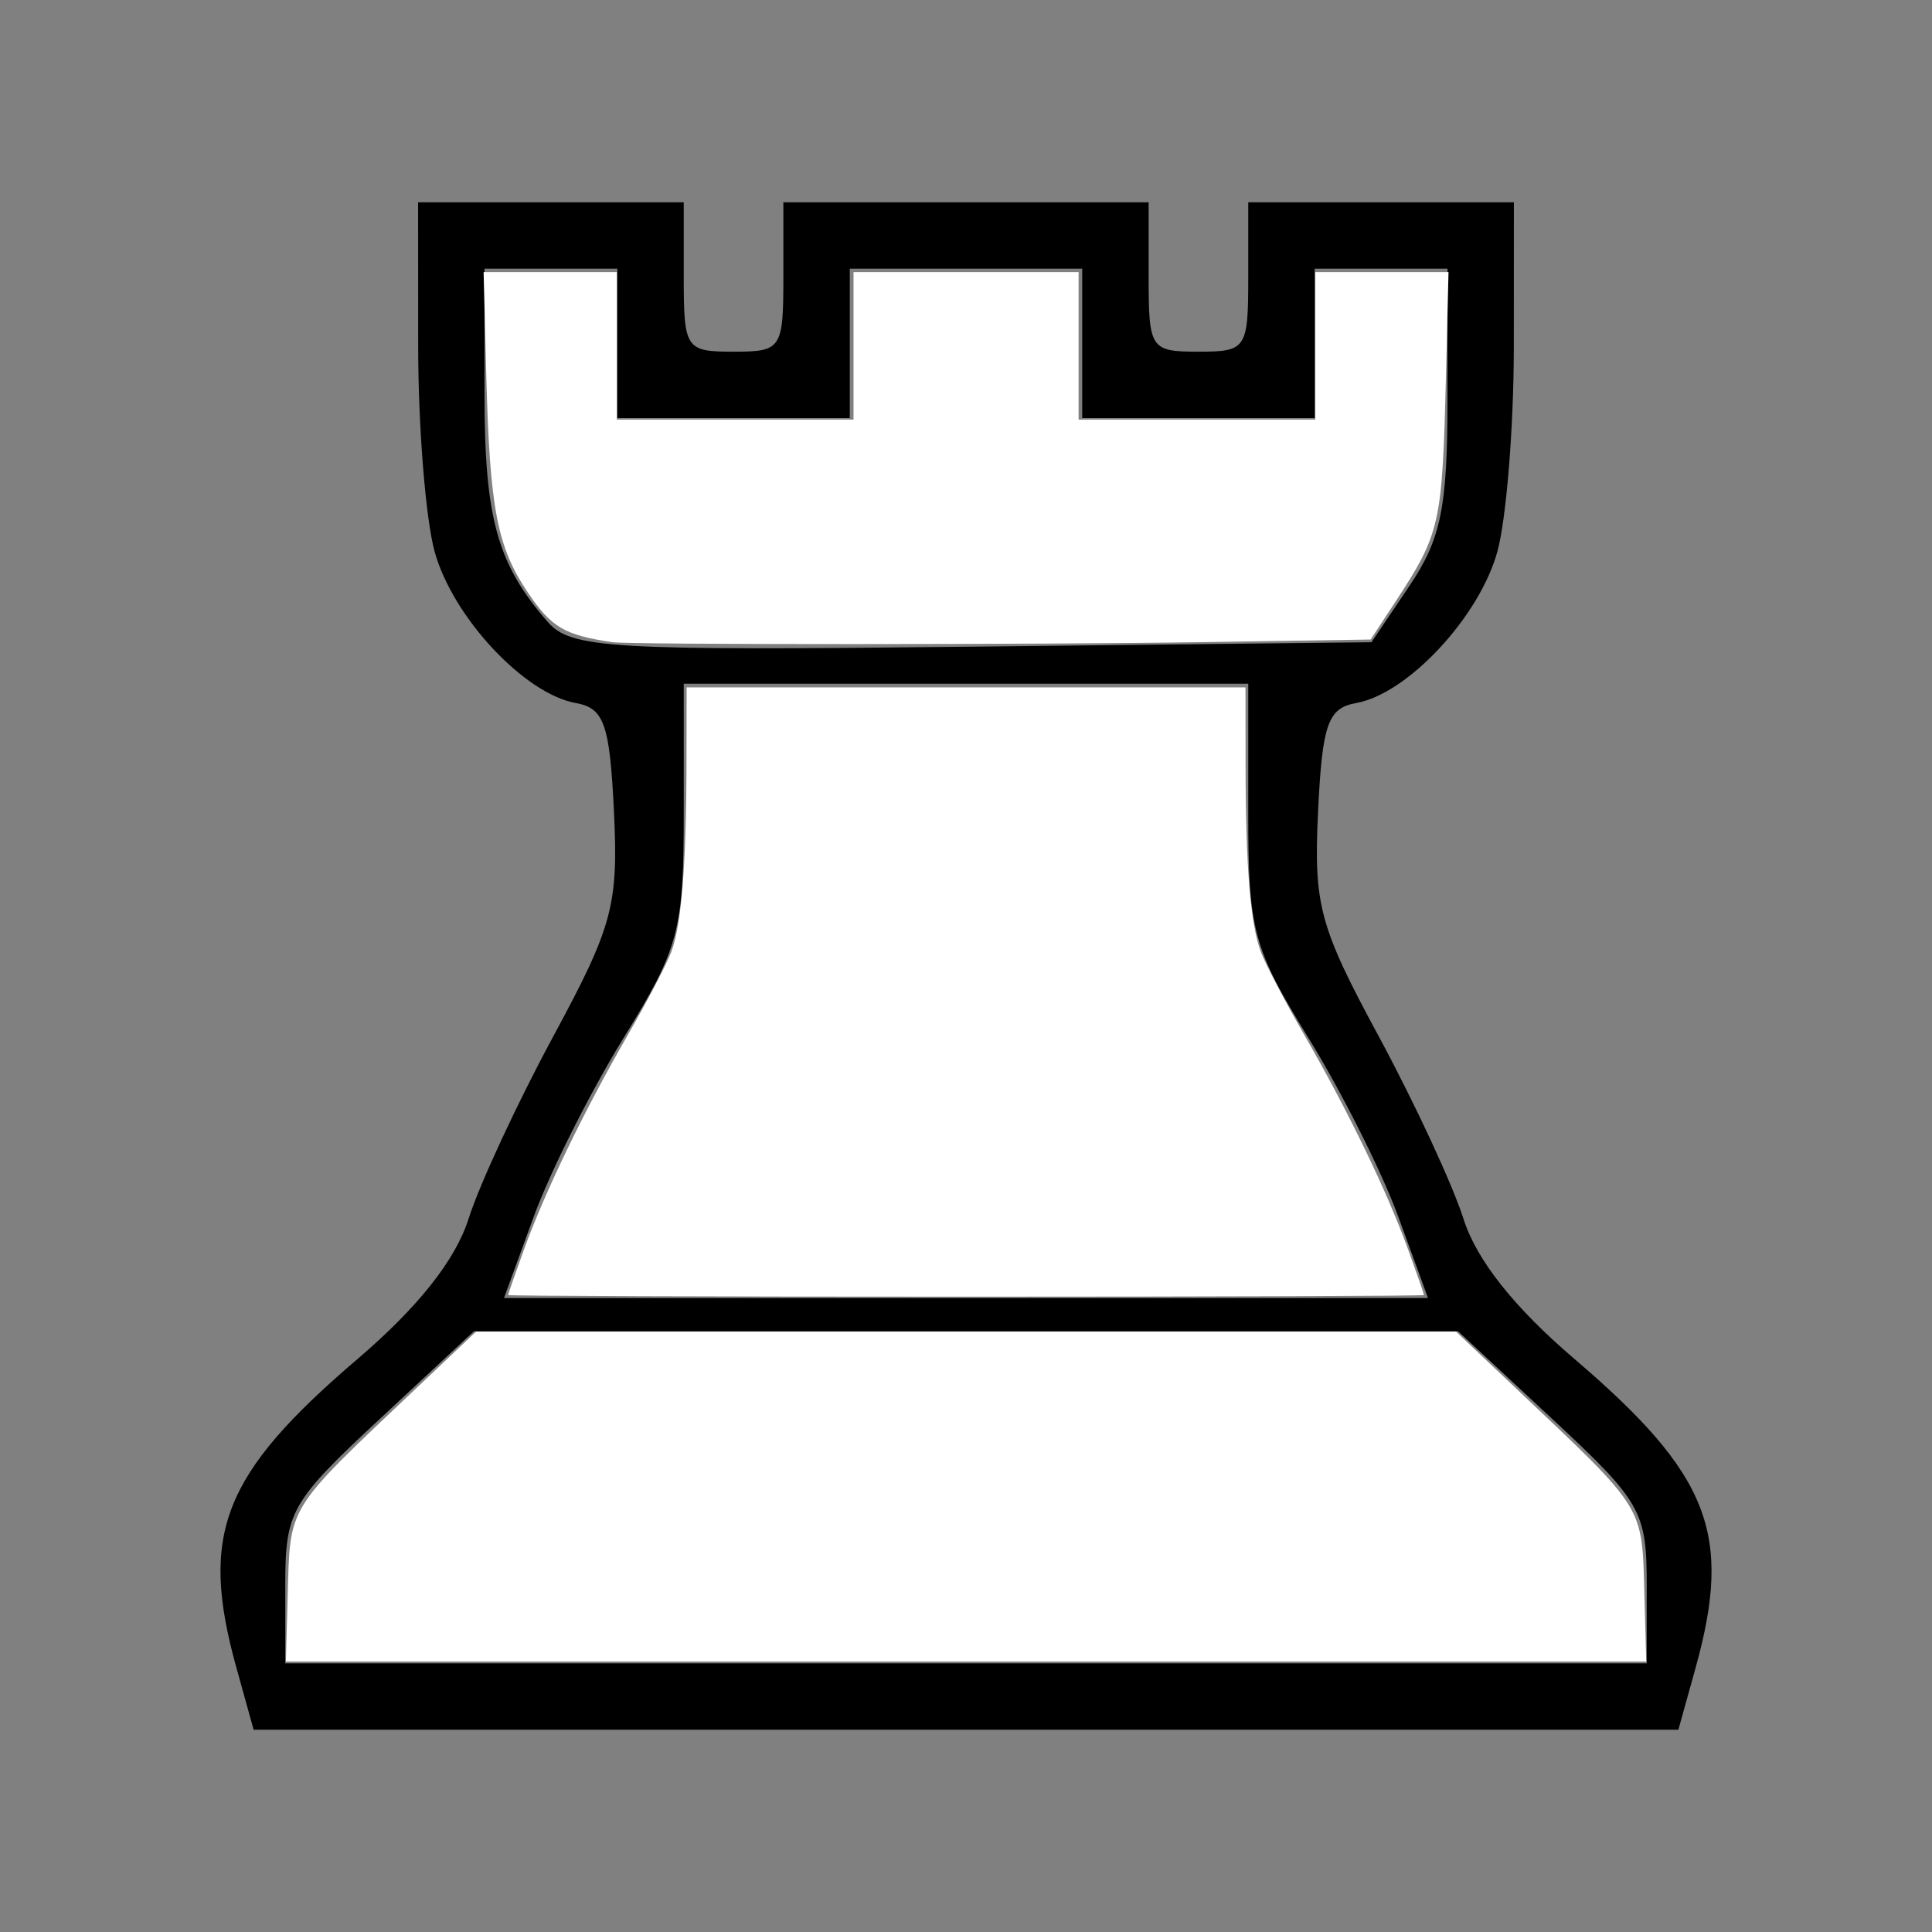 <?xml version="1.0" encoding="UTF-8" standalone="no"?>
<!-- Created with Inkscape (http://www.inkscape.org/) -->

<svg
   xmlns:dc="http://purl.org/dc/elements/1.1/"
   xmlns:cc="http://creativecommons.org/ns#"
   xmlns:rdf="http://www.w3.org/1999/02/22-rdf-syntax-ns#"
   xmlns:svg="http://www.w3.org/2000/svg"
   xmlns="http://www.w3.org/2000/svg"
   xmlns:sodipodi="http://sodipodi.sourceforge.net/DTD/sodipodi-0.dtd"
   xmlns:inkscape="http://www.inkscape.org/namespaces/inkscape"
   width="64px"
   height="64px"
   id="svg2996"
   version="1.1"
   inkscape:version="0.48.1 "
   sodipodi:docname="wq.svg">
  <rect width="100%" height="100%" fill="#808080" stroke="none"/>
  <defs
     id="defs2998" />
  <sodipodi:namedview
     id="base"
     pagecolor="#ffffff"
     bordercolor="#666666"
     borderopacity="1.0"
     inkscape:pageopacity="0.0"
     inkscape:pageshadow="2"
     inkscape:zoom="7.7781746"
     inkscape:cx="22.538834"
     inkscape:cy="40.689171"
     inkscape:current-layer="layer1"
     showgrid="true"
     inkscape:document-units="px"
     inkscape:grid-bbox="true"
     inkscape:window-width="1365"
     inkscape:window-height="878"
     inkscape:window-x="-8"
     inkscape:window-y="-8"
     inkscape:window-maximized="1" />
  <g
     id="layer1"
     inkscape:label="Layer 1"
     inkscape:groupmode="layer">
    <path
       style="fill:#000000"
       d="m 7.829,55.237 c -1.231,-4.431 -0.457,-6.398 4.02,-10.223 1.998,-1.707 3.242,-3.278 3.671,-4.636 0.357,-1.13 1.624,-3.858 2.816,-6.062 1.958,-3.623 2.151,-4.337 2.003,-7.419 C 20.199,23.987 20.014,23.457 19.075,23.29 17.372,22.985 15.001,20.446 14.4,18.281 14.101,17.205 13.855,14.159 13.853,11.512 L 13.85,6.7 l 4.4,0 4.4,0 0,2.475 c 0,2.383 0.061,2.475 1.65,2.475 1.589,0 1.65,-0.092 1.65,-2.475 l 0,-2.475 6.05,0 6.05,0 0,2.475 c 0,2.383 0.061,2.475 1.65,2.475 1.589,0 1.65,-0.092 1.65,-2.475 l 0,-2.475 4.4,0 4.4,0 -0.003,4.812 c -0.002,2.647 -0.248,5.693 -0.547,6.769 -0.601,2.164 -2.972,4.704 -4.675,5.008 -0.939,0.168 -1.124,0.697 -1.263,3.608 -0.148,3.083 0.045,3.797 2.003,7.419 1.191,2.205 2.458,4.933 2.816,6.062 0.429,1.358 1.673,2.929 3.671,4.636 4.477,3.825 5.25,5.792 4.02,10.223 L 55.598,57.3 32,57.3 8.402,57.3 7.829,55.237 z m 46.721,-2.729 c 0,-2.443 -0.179,-2.758 -3.125,-5.5 L 48.299,44.1 l -16.299,0 -16.299,0 -3.125,2.909 C 9.629,49.751 9.45,50.065 9.45,52.509 l 0,2.591 22.55,0 22.55,0 0,-2.591 z M 46.32,40.305 C 45.778,38.822 44.438,36.156 43.342,34.381 41.503,31.401 41.35,30.827 41.35,26.902 l 0,-4.252 -9.35,0 -9.35,0 0,4.252 c 0,3.926 -0.153,4.499 -1.992,7.48 -1.096,1.775 -2.436,4.441 -2.978,5.923 L 16.695,43 l 15.305,0 15.305,0 -0.985,-2.695 z m 0.371,-20.898 c 1.046,-1.553 1.259,-2.598 1.259,-6.188 l 0,-4.319 -2.2,0 -2.2,0 0,2.475 0,2.475 -3.85,0 -3.85,0 0,-2.475 0,-2.475 -3.85,0 -3.85,0 0,2.475 0,2.475 -3.85,0 -3.85,0 0,-2.475 0,-2.475 -2.2,0 -2.2,0 0,4.161 c 0,4.102 0.422,5.625 2.09,7.536 0.774,0.887 2.005,0.959 14.07,0.825 L 45.432,21.275 46.691,19.406 z"
       id="path3286"
       inkscape:connector-curvature="0" />
    <path
       style="fill:#ffffff"
       d="m 9.53,52.887 c 0.085,-3.058 -0.075,-2.797 4.236,-6.878 l 2.003,-1.896 16.233,0 16.233,0 2.003,1.896 c 4.311,4.081 4.151,3.821 4.236,6.878 l 0.06,2.153 -22.532,0 -22.532,0 0.06,-2.153 z"
       id="path3288"
       inkscape:connector-curvature="0" />
    <path
       style="fill:#ffffff"
       d="m 16.831,42.901 c 0,-0.03 0.237,-0.71 0.528,-1.511 0.694,-1.914 1.98,-4.574 3.432,-7.095 0.646,-1.121 1.297,-2.365 1.447,-2.764 0.338,-0.9 0.498,-2.893 0.503,-6.286 l 0.004,-2.475 9.257,0 9.257,0 0.002,2.603 c 0.003,3.331 0.159,5.23 0.507,6.16 0.149,0.398 0.799,1.64 1.445,2.761 1.452,2.521 2.739,5.18 3.432,7.095 0.29,0.801 0.528,1.481 0.528,1.511 0,0.03 -6.827,0.054 -15.171,0.054 -8.344,0 -15.171,-0.024 -15.171,-0.054 z"
       id="path3290"
       inkscape:connector-curvature="0" />
    <path
       style="fill:#ffffff"
       d="m 20.302,21.275 c -1.602,-0.234 -2.036,-0.488 -2.818,-1.65 -1.017,-1.511 -1.26,-2.78 -1.375,-7.189 l -0.089,-3.422 2.206,0 2.206,0 0,2.443 0,2.443 3.921,0 3.921,0 0,-2.443 0,-2.443 3.728,0 3.728,0 0,2.443 0,2.443 3.921,0 3.921,0 0,-2.443 0,-2.443 2.206,0 2.206,0 -0.085,3.439 c -0.122,4.921 -0.187,5.211 -1.673,7.479 l -0.821,1.253 -5.438,0.085 c -5.523,0.087 -19.079,0.089 -19.666,0.004 z"
       id="path3292"
       inkscape:connector-curvature="0" />
  </g>
</svg>
